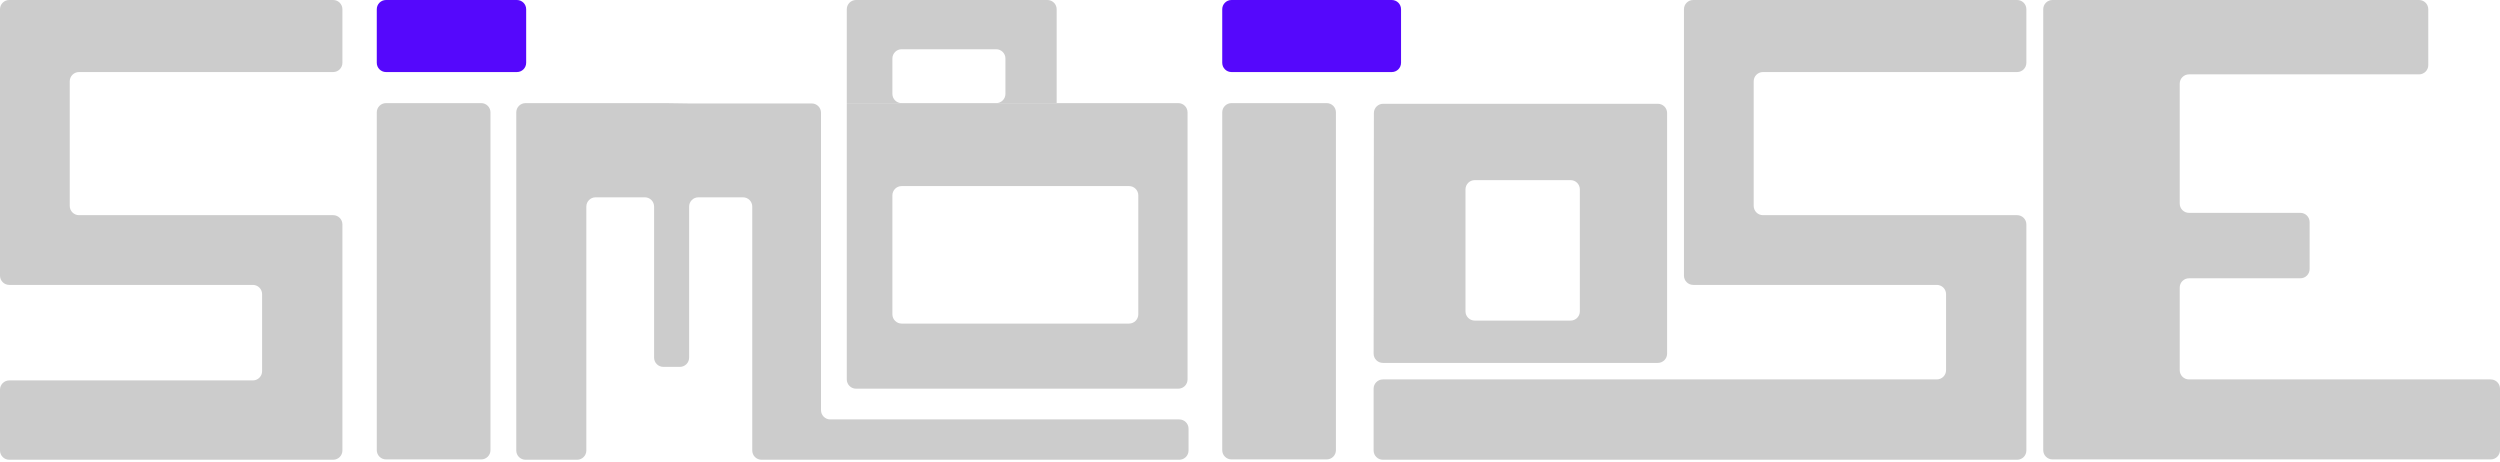 <svg width="492" height="91" viewBox="0 0 492 91" fill="none" xmlns="http://www.w3.org/2000/svg">
<path d="M67.387 12.358C67.387 13.364 66.571 14.18 65.565 14.18H15.546C14.54 14.18 13.725 14.995 13.725 16.001V40.523C13.725 41.529 14.54 42.344 15.546 42.344H65.565C66.571 42.344 67.387 43.16 67.387 44.166V88.656C67.387 89.662 66.571 90.478 65.565 90.478H1.821C0.815 90.478 0 89.662 0 88.656V76.688C0 75.682 0.815 74.867 1.821 74.867H49.759C50.765 74.867 51.581 74.051 51.581 73.046V57.89C51.581 56.884 50.765 56.069 49.759 56.069H1.821C0.815 56.069 0 55.253 0 54.248V1.821C0 0.815 0.815 0 1.821 0H65.565C66.571 0 67.387 0.815 67.387 1.821V12.358Z" fill="#CCCCCC"/>
<path d="M75.971 20.294C74.965 20.294 74.15 21.11 74.15 22.115V88.591C74.15 89.597 74.965 90.413 75.971 90.413H94.704C95.71 90.413 96.525 89.597 96.525 88.591V22.115C96.525 21.11 95.71 20.294 94.704 20.294H75.971Z" fill="#CCCCCC"/>
<path d="M75.971 14.18C74.965 14.18 74.15 13.364 74.15 12.359V1.821C74.15 0.816 74.965 0 75.971 0H101.729C102.734 0 103.55 0.816 103.55 1.821V12.359C103.55 13.364 102.734 14.18 101.729 14.18H75.971Z" fill="#5508FC"/>
<path d="M103.424 90.478C102.418 90.478 101.602 89.663 101.602 88.657V22.116C101.602 21.11 102.418 20.295 103.424 20.295H131.068L135.621 20.36H159.753C160.758 20.36 161.574 21.175 161.574 22.181V80.721C161.574 81.727 162.389 82.543 163.395 82.543H232.084C233.09 82.543 233.905 83.358 233.905 84.364V88.657C233.905 89.663 233.09 90.478 232.084 90.478H149.866C148.86 90.478 148.044 89.663 148.044 88.657V40.654C148.044 39.648 147.229 38.832 146.223 38.832H137.442C136.436 38.832 135.621 39.648 135.621 40.654V70.379C135.621 71.385 134.805 72.201 133.8 72.201H130.547C129.541 72.201 128.726 71.385 128.726 70.379V40.654C128.726 39.648 127.911 38.832 126.905 38.832H117.213C116.207 38.832 115.392 39.648 115.392 40.654V88.657C115.392 89.663 114.576 90.478 113.571 90.478H103.424Z" fill="#CCCCCC"/>
<path fill-rule="evenodd" clip-rule="evenodd" d="M166.647 74.672C166.647 75.678 167.463 76.493 168.468 76.493H231.887C232.893 76.493 233.709 75.678 233.709 74.672V22.115C233.709 21.11 232.893 20.294 231.887 20.294H207.951H166.647V74.672ZM177.445 63.679C176.439 63.679 175.623 62.864 175.623 61.858V38.442C175.623 37.436 176.439 36.62 177.445 36.62H222.196C223.201 36.62 224.017 37.436 224.017 38.442V61.858C224.017 62.864 223.201 63.679 222.196 63.679H177.445Z" fill="#CCCCCC"/>
<path fill-rule="evenodd" clip-rule="evenodd" d="M168.468 0C167.463 0 166.647 0.816 166.647 1.821V20.294H207.951V1.821C207.951 0.816 207.135 0 206.129 0H168.468ZM197.869 18.473C197.869 19.479 197.053 20.294 196.047 20.294H177.445C176.439 20.294 175.623 19.479 175.623 18.473V11.513C175.623 10.507 176.439 9.692 177.445 9.692H196.047C197.053 9.692 197.869 10.507 197.869 11.513V18.473Z" fill="#CCCCCC"/>
<path d="M242.357 14.18C241.351 14.18 240.536 13.364 240.536 12.359V1.821C240.536 0.816 241.351 0 242.357 0H273.904C274.91 0 275.725 0.816 275.725 1.821V12.359C275.725 13.364 274.91 14.18 273.904 14.18H242.357Z" fill="#5508FC"/>
<path d="M242.357 20.294C241.351 20.294 240.536 21.11 240.536 22.115V88.591C240.536 89.597 241.351 90.413 242.357 90.413H261.09C262.096 90.413 262.911 89.597 262.911 88.591V22.115C262.911 21.11 262.096 20.294 261.09 20.294H242.357Z" fill="#CCCCCC"/>
<path fill-rule="evenodd" clip-rule="evenodd" d="M272.201 20.424C271.196 20.424 270.381 21.238 270.38 22.243L270.328 69.596C270.327 70.602 271.142 71.419 272.149 71.419H326.264C327.27 71.419 328.086 70.604 328.086 69.598V22.245C328.086 21.239 327.27 20.424 326.264 20.424H272.201ZM290.229 63.093C289.224 63.093 288.408 62.278 288.408 61.272V37.27C288.408 36.265 289.224 35.449 290.229 35.449H309.093C310.098 35.449 310.914 36.265 310.914 37.27V61.272C310.914 62.278 310.098 63.093 309.093 63.093H290.229Z" fill="#CCCCCC"/>
<path d="M398.79 12.359C398.79 13.364 397.974 14.18 396.968 14.18H346.949C345.943 14.18 345.127 14.995 345.127 16.001V40.523C345.127 41.529 345.943 42.344 346.949 42.344H396.968C397.974 42.344 398.79 43.16 398.79 44.166V88.656C398.79 89.662 397.974 90.478 396.968 90.478H272.147C271.141 90.478 270.326 89.662 270.326 88.656V76.493C270.326 75.487 271.141 74.672 272.147 74.672H381.162C382.168 74.672 382.984 73.856 382.984 72.85V57.89C382.984 56.884 382.168 56.069 381.162 56.069H333.224C332.218 56.069 331.403 55.254 331.403 54.248V1.821C331.403 0.816 332.218 0 333.224 0H396.968C397.974 0 398.79 0.816 398.79 1.821V12.359Z" fill="#CCCCCC"/>
<path d="M403.929 0C402.923 0 402.108 0.816 402.108 1.821V88.591C402.108 89.597 402.923 90.413 403.929 90.413H490.179C491.184 90.413 492 89.597 492 88.591V76.493C492 75.487 491.184 74.672 490.179 74.672H430.792C429.787 74.672 428.971 73.856 428.971 72.85V56.589C428.971 55.583 429.787 54.768 430.792 54.768H452.713C453.718 54.768 454.534 53.953 454.534 52.947V43.71C454.534 42.705 453.718 41.889 452.713 41.889H430.792C429.787 41.889 428.971 41.074 428.971 40.068V16.456C428.971 15.451 429.787 14.635 430.792 14.635H476.064C477.07 14.635 477.885 13.82 477.885 12.814V1.821C477.885 0.816 477.07 0 476.064 0H403.929Z" fill="#CCCCCC"/>
</svg>
